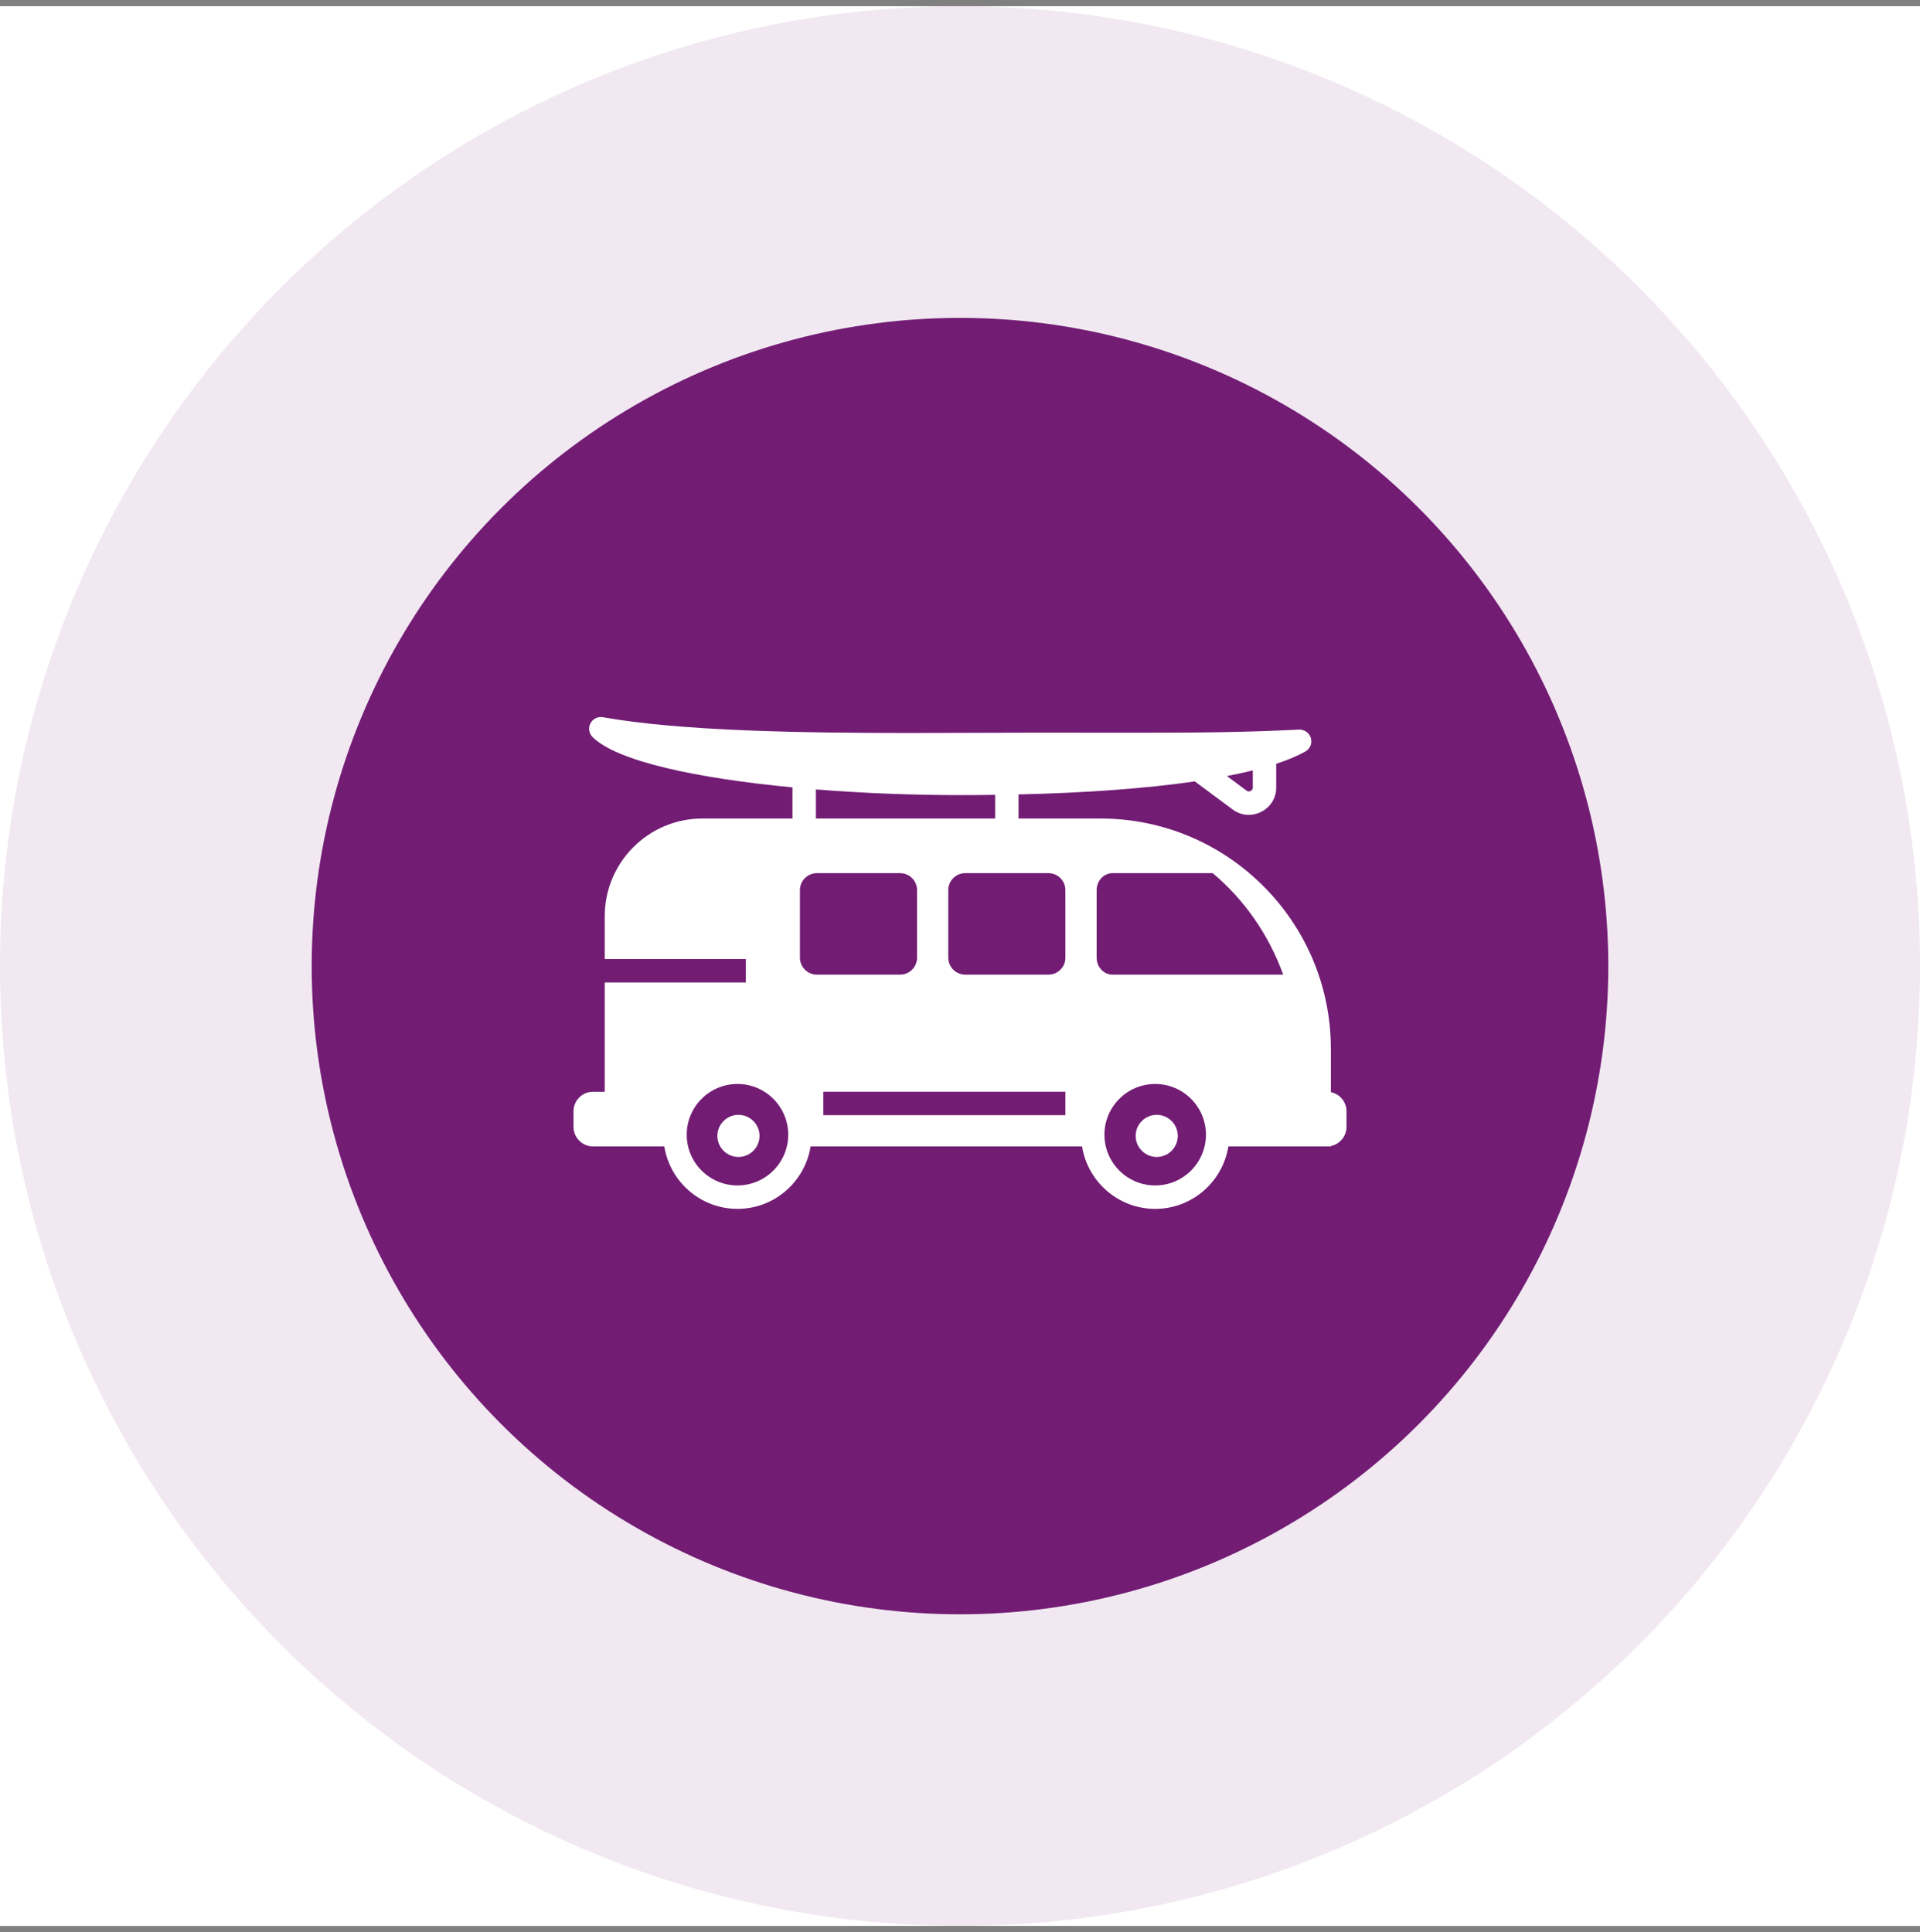 <svg width="154" height="155" viewBox="0 0 154 155" fill="none" xmlns="http://www.w3.org/2000/svg">
<rect x="0" y="0" width="154" height="155" fill="#808080" stroke="none"/>
<rect width="154" height="154" transform="translate(0 0.5)" fill="white"/>
<circle cx="77" cy="77.5" r="52" fill="#721C74"/>
<circle cx="77" cy="77.5" r="64.5" stroke="#721C74" stroke-opacity="0.1" stroke-width="25"/>
<path d="M106.747 87.614V84.139C106.747 73.951 98.459 65.663 88.271 65.663H81.697V63.73C87.191 63.602 91.971 63.245 95.832 62.685L98.863 64.933C99.255 65.224 99.706 65.371 100.163 65.371C100.498 65.371 100.836 65.291 101.157 65.13C101.912 64.749 102.364 64.016 102.364 63.171V61.27C103.29 60.967 104.073 60.639 104.702 60.287C105.082 60.074 105.265 59.627 105.145 59.208C105.025 58.789 104.626 58.515 104.196 58.529C99.838 58.742 96.475 58.78 91.018 58.78H91.015L82.949 58.774C81.485 58.774 79.933 58.781 78.321 58.787C76.584 58.794 74.777 58.8 72.938 58.8C64.282 58.8 54.592 58.65 48.357 57.536C47.951 57.465 47.549 57.663 47.359 58.026C47.169 58.389 47.238 58.835 47.528 59.125C49.483 61.079 55.941 62.438 63.562 63.164V65.663L56.335 65.662C52.017 65.663 48.505 69.175 48.505 73.493V76.936H59.821V78.815H48.505V87.582H47.567C46.703 87.582 46 88.284 46 89.149V90.398C46 91.262 46.703 91.966 47.567 91.966L48.505 91.966H53.283C53.737 94.8 56.192 96.976 59.151 96.976C62.111 96.976 64.566 94.801 65.019 91.966H86.789C87.242 94.8 89.697 96.976 92.657 96.976C95.616 96.976 98.072 94.801 98.525 91.966H106.748V91.934C107.461 91.788 108 91.155 108 90.399V89.15C108 88.392 107.461 87.76 106.748 87.614L106.747 87.614ZM100.485 63.171C100.485 63.301 100.428 63.393 100.311 63.452C100.195 63.511 100.089 63.502 99.983 63.423L98.408 62.255C99.146 62.113 99.839 61.963 100.485 61.803L100.485 63.171ZM65.441 63.328C69.21 63.63 73.188 63.784 77 63.784C77.958 63.784 78.896 63.777 79.818 63.765V65.662H65.442L65.441 63.328ZM59.151 95.097C56.907 95.097 55.081 93.27 55.081 91.026C55.081 88.781 56.907 86.956 59.151 86.956C61.396 86.955 63.222 88.781 63.222 91.026C63.222 93.27 61.396 95.097 59.151 95.097V95.097ZM64.162 76.83V71.402C64.162 70.656 64.773 70.045 65.519 70.045H72.198C72.945 70.045 73.556 70.656 73.556 71.402V76.83C73.556 77.576 72.945 78.187 72.198 78.187L65.519 78.187C64.772 78.187 64.162 77.576 64.162 76.83V76.83ZM85.454 89.459H66.04V87.58H85.454V89.459ZM85.454 76.83C85.454 77.576 84.843 78.186 84.097 78.186H77.417C76.67 78.186 76.059 77.576 76.059 76.83V71.402C76.059 70.656 76.67 70.045 77.417 70.045H84.097C84.843 70.045 85.453 70.656 85.453 71.402L85.454 76.83ZM92.656 95.097C90.411 95.097 88.585 93.27 88.585 91.026C88.585 88.781 90.411 86.956 92.656 86.956C94.9 86.956 96.726 88.781 96.726 91.026C96.726 93.27 94.9 95.097 92.656 95.097ZM89.235 78.186C88.533 78.186 87.959 77.576 87.959 76.83V71.402C87.959 70.656 88.533 70.045 89.235 70.045H97.269C99.784 72.152 101.757 74.96 102.924 78.186H89.235Z" fill="white"/>
<path d="M92.779 89.432C91.848 89.432 91.088 90.191 91.088 91.122C91.088 92.052 91.848 92.812 92.779 92.812C93.71 92.812 94.469 92.052 94.469 91.122C94.469 90.191 93.71 89.432 92.779 89.432Z" fill="white"/>
<path d="M59.23 89.432C58.299 89.432 57.54 90.191 57.54 91.122C57.54 92.052 58.299 92.812 59.23 92.812C60.161 92.812 60.921 92.052 60.921 91.122C60.921 90.191 60.161 89.432 59.23 89.432Z" fill="white"/>
</svg>
